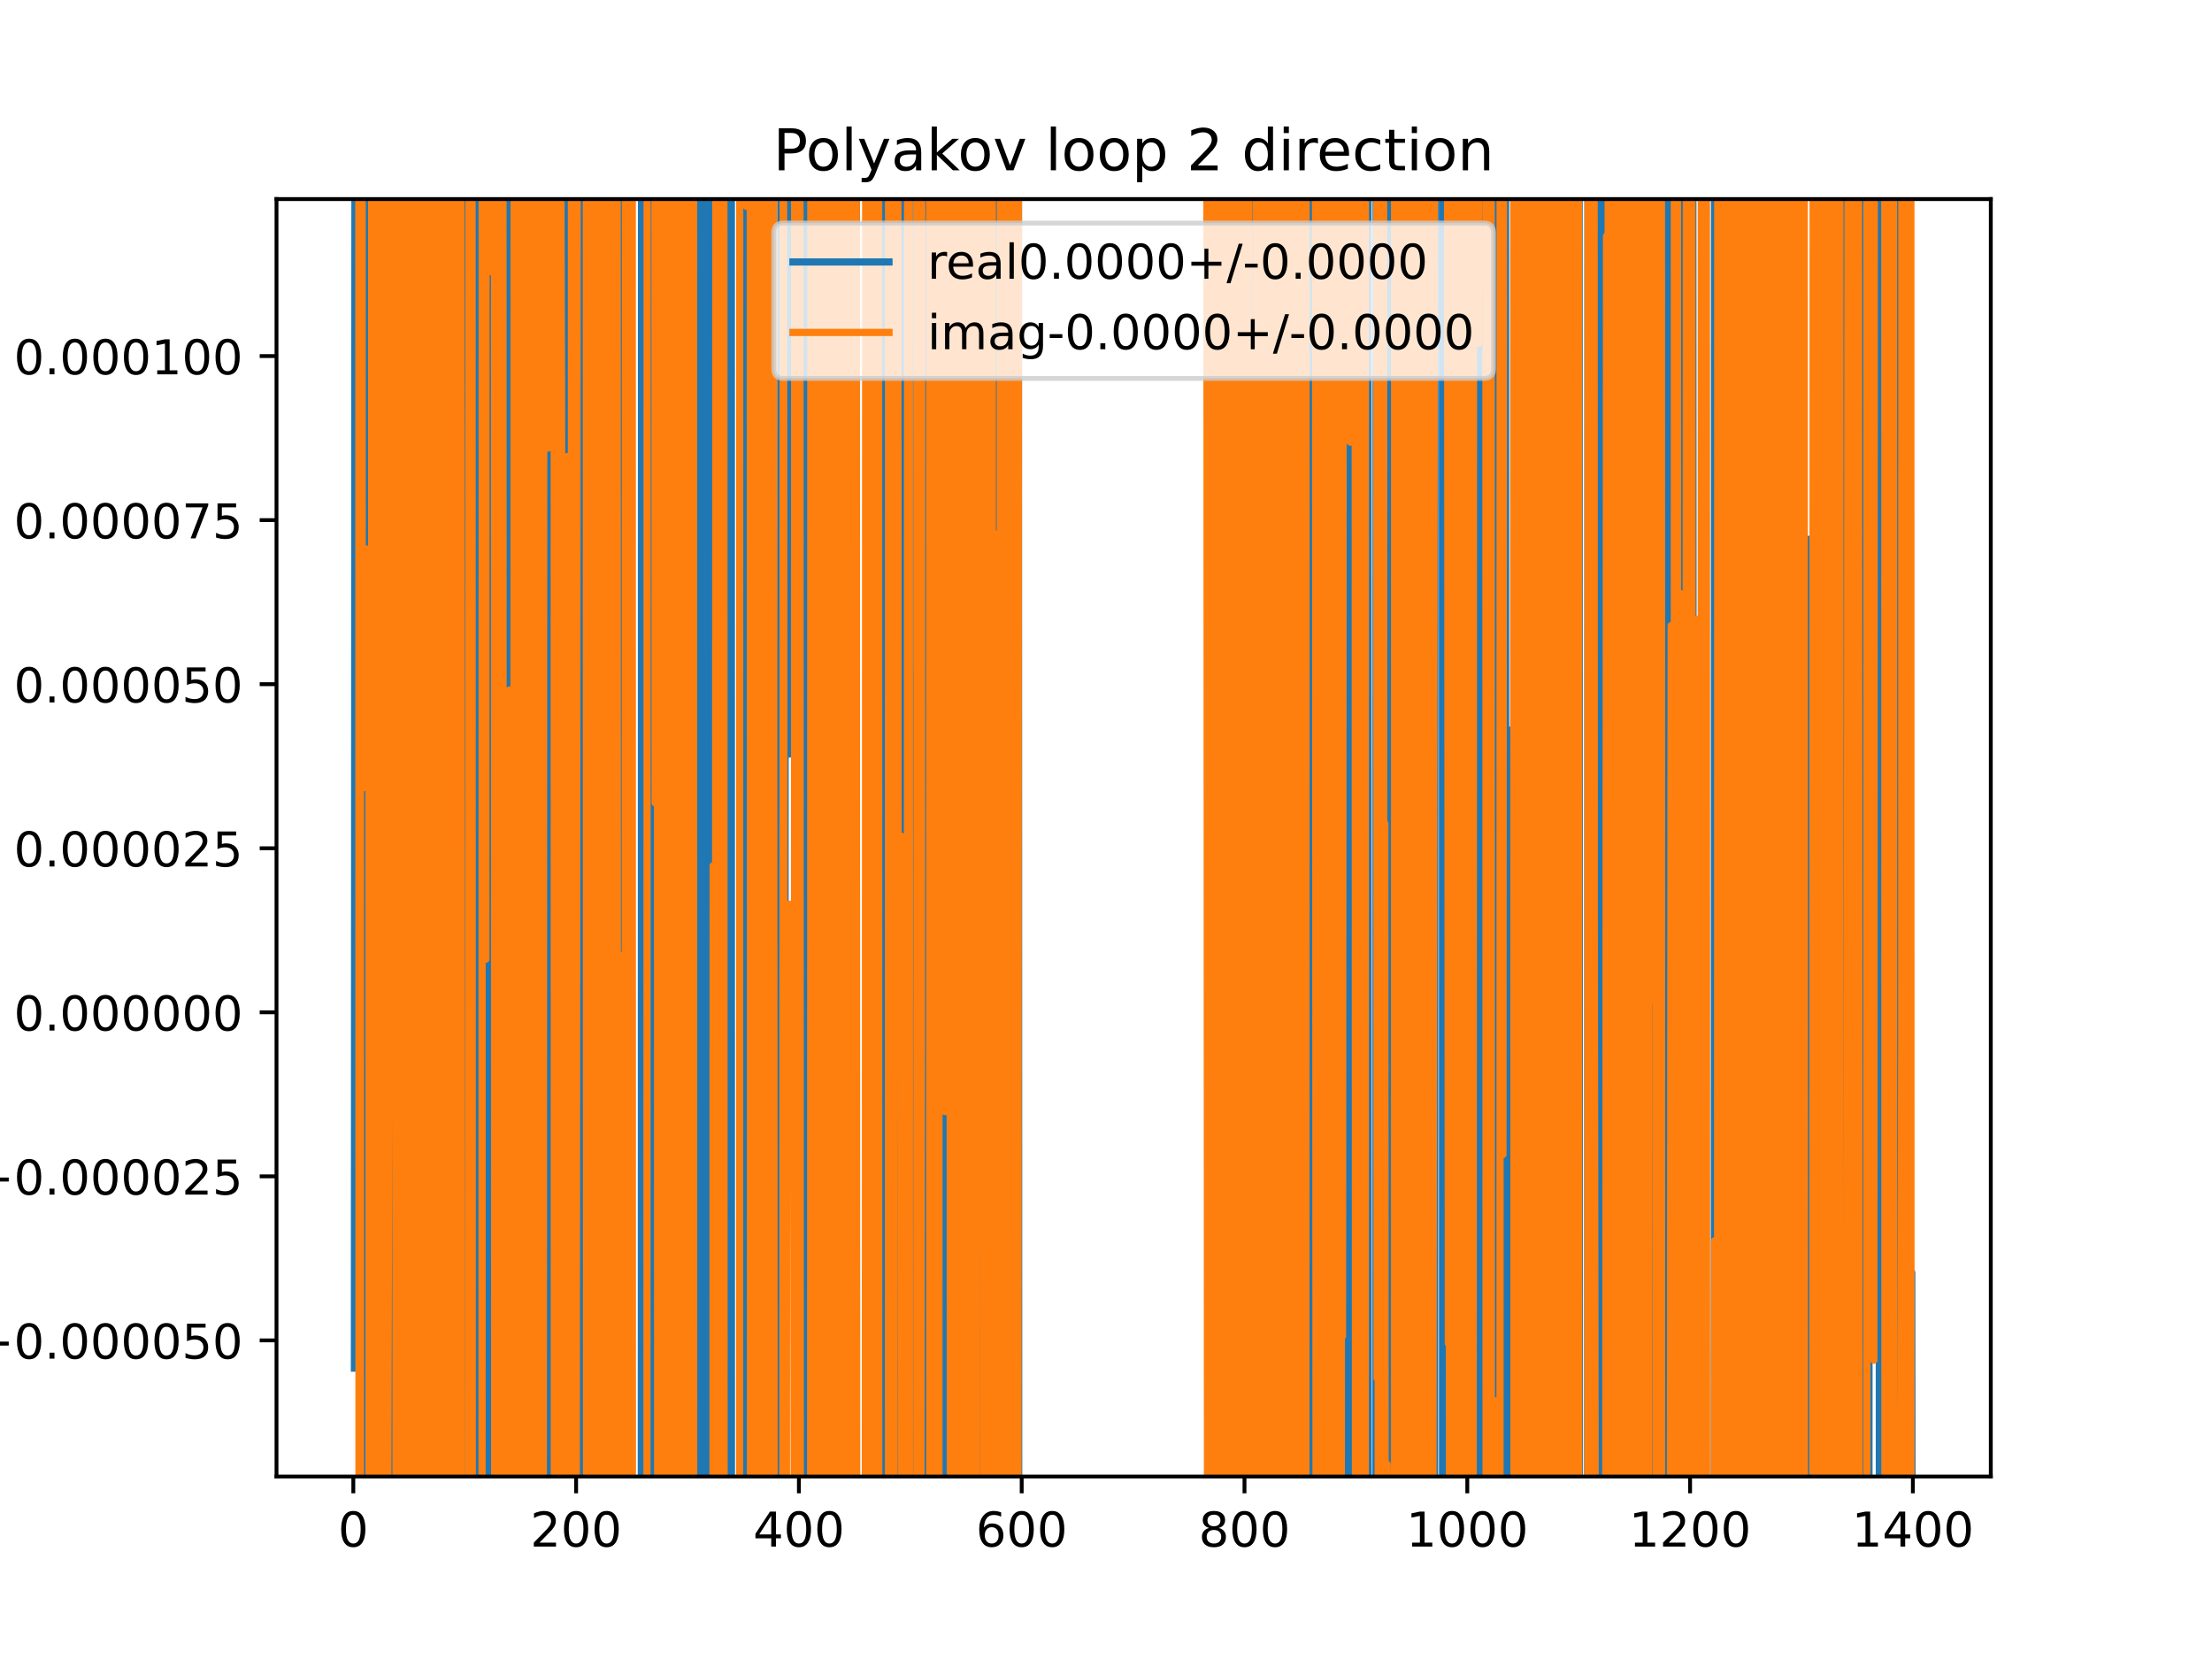 <?xml version="1.0" encoding="utf-8" standalone="no"?>
<!DOCTYPE svg PUBLIC "-//W3C//DTD SVG 1.1//EN"
  "http://www.w3.org/Graphics/SVG/1.1/DTD/svg11.dtd">
<!-- Created with matplotlib (https://matplotlib.org/) -->
<svg height="345.6pt" version="1.1" viewBox="0 0 460.8 345.6" width="460.8pt" xmlns="http://www.w3.org/2000/svg" xmlns:xlink="http://www.w3.org/1999/xlink">
 <defs>
  <style type="text/css">
*{stroke-linecap:butt;stroke-linejoin:round;}
  </style>
 </defs>
 <g id="figure_1">
  <g id="patch_1">
   <path d="M 0 345.6 
L 460.8 345.6 
L 460.8 0 
L 0 0 
z
" style="fill:#ffffff;"/>
  </g>
  <g id="axes_1">
   <g id="patch_2">
    <path d="M 57.6 307.584 
L 414.72 307.584 
L 414.72 41.472 
L 57.6 41.472 
z
" style="fill:#ffffff;"/>
   </g>
   <g id="matplotlib.axis_1">
    <g id="xtick_1">
     <g id="line2d_1">
      <defs>
       <path d="M 0 0 
L 0 3.5 
" id="m7173678170" style="stroke:#000000;stroke-width:0.8;"/>
      </defs>
      <g>
       <use style="stroke:#000000;stroke-width:0.8;" x="73.601" xlink:href="#m7173678170" y="307.584"/>
      </g>
     </g>
     <g id="text_1">
      <!-- 0 -->
      <defs>
       <path d="M 31.781 66.406 
Q 24.172 66.406 20.328 58.906 
Q 16.5 51.422 16.5 36.375 
Q 16.5 21.391 20.328 13.891 
Q 24.172 6.391 31.781 6.391 
Q 39.453 6.391 43.281 13.891 
Q 47.125 21.391 47.125 36.375 
Q 47.125 51.422 43.281 58.906 
Q 39.453 66.406 31.781 66.406 
z
M 31.781 74.219 
Q 44.047 74.219 50.516 64.516 
Q 56.984 54.828 56.984 36.375 
Q 56.984 17.969 50.516 8.266 
Q 44.047 -1.422 31.781 -1.422 
Q 19.531 -1.422 13.062 8.266 
Q 6.594 17.969 6.594 36.375 
Q 6.594 54.828 13.062 64.516 
Q 19.531 74.219 31.781 74.219 
z
" id="DejaVuSans-48"/>
      </defs>
      <g transform="translate(70.419 322.182)scale(0.1 -0.1)">
       <use xlink:href="#DejaVuSans-48"/>
      </g>
     </g>
    </g>
    <g id="xtick_2">
     <g id="line2d_2">
      <g>
       <use style="stroke:#000000;stroke-width:0.8;" x="120.013" xlink:href="#m7173678170" y="307.584"/>
      </g>
     </g>
     <g id="text_2">
      <!-- 200 -->
      <defs>
       <path d="M 19.188 8.297 
L 53.609 8.297 
L 53.609 0 
L 7.328 0 
L 7.328 8.297 
Q 12.938 14.109 22.625 23.891 
Q 32.328 33.688 34.812 36.531 
Q 39.547 41.844 41.422 45.531 
Q 43.312 49.219 43.312 52.781 
Q 43.312 58.594 39.234 62.25 
Q 35.156 65.922 28.609 65.922 
Q 23.969 65.922 18.812 64.312 
Q 13.672 62.703 7.812 59.422 
L 7.812 69.391 
Q 13.766 71.781 18.938 73 
Q 24.125 74.219 28.422 74.219 
Q 39.75 74.219 46.484 68.547 
Q 53.219 62.891 53.219 53.422 
Q 53.219 48.922 51.531 44.891 
Q 49.859 40.875 45.406 35.406 
Q 44.188 33.984 37.641 27.219 
Q 31.109 20.453 19.188 8.297 
z
" id="DejaVuSans-50"/>
      </defs>
      <g transform="translate(110.469 322.182)scale(0.1 -0.1)">
       <use xlink:href="#DejaVuSans-50"/>
       <use x="63.623" xlink:href="#DejaVuSans-48"/>
       <use x="127.246" xlink:href="#DejaVuSans-48"/>
      </g>
     </g>
    </g>
    <g id="xtick_3">
     <g id="line2d_3">
      <g>
       <use style="stroke:#000000;stroke-width:0.8;" x="166.425" xlink:href="#m7173678170" y="307.584"/>
      </g>
     </g>
     <g id="text_3">
      <!-- 400 -->
      <defs>
       <path d="M 37.797 64.312 
L 12.891 25.391 
L 37.797 25.391 
z
M 35.203 72.906 
L 47.609 72.906 
L 47.609 25.391 
L 58.016 25.391 
L 58.016 17.188 
L 47.609 17.188 
L 47.609 0 
L 37.797 0 
L 37.797 17.188 
L 4.891 17.188 
L 4.891 26.703 
z
" id="DejaVuSans-52"/>
      </defs>
      <g transform="translate(156.882 322.182)scale(0.1 -0.1)">
       <use xlink:href="#DejaVuSans-52"/>
       <use x="63.623" xlink:href="#DejaVuSans-48"/>
       <use x="127.246" xlink:href="#DejaVuSans-48"/>
      </g>
     </g>
    </g>
    <g id="xtick_4">
     <g id="line2d_4">
      <g>
       <use style="stroke:#000000;stroke-width:0.8;" x="212.838" xlink:href="#m7173678170" y="307.584"/>
      </g>
     </g>
     <g id="text_4">
      <!-- 600 -->
      <defs>
       <path d="M 33.016 40.375 
Q 26.375 40.375 22.484 35.828 
Q 18.609 31.297 18.609 23.391 
Q 18.609 15.531 22.484 10.953 
Q 26.375 6.391 33.016 6.391 
Q 39.656 6.391 43.531 10.953 
Q 47.406 15.531 47.406 23.391 
Q 47.406 31.297 43.531 35.828 
Q 39.656 40.375 33.016 40.375 
z
M 52.594 71.297 
L 52.594 62.312 
Q 48.875 64.062 45.094 64.984 
Q 41.312 65.922 37.594 65.922 
Q 27.828 65.922 22.672 59.328 
Q 17.531 52.734 16.797 39.406 
Q 19.672 43.656 24.016 45.922 
Q 28.375 48.188 33.594 48.188 
Q 44.578 48.188 50.953 41.516 
Q 57.328 34.859 57.328 23.391 
Q 57.328 12.156 50.688 5.359 
Q 44.047 -1.422 33.016 -1.422 
Q 20.359 -1.422 13.672 8.266 
Q 6.984 17.969 6.984 36.375 
Q 6.984 53.656 15.188 63.938 
Q 23.391 74.219 37.203 74.219 
Q 40.922 74.219 44.703 73.484 
Q 48.484 72.75 52.594 71.297 
z
" id="DejaVuSans-54"/>
      </defs>
      <g transform="translate(203.294 322.182)scale(0.1 -0.1)">
       <use xlink:href="#DejaVuSans-54"/>
       <use x="63.623" xlink:href="#DejaVuSans-48"/>
       <use x="127.246" xlink:href="#DejaVuSans-48"/>
      </g>
     </g>
    </g>
    <g id="xtick_5">
     <g id="line2d_5">
      <g>
       <use style="stroke:#000000;stroke-width:0.8;" x="259.25" xlink:href="#m7173678170" y="307.584"/>
      </g>
     </g>
     <g id="text_5">
      <!-- 800 -->
      <defs>
       <path d="M 31.781 34.625 
Q 24.75 34.625 20.719 30.859 
Q 16.703 27.094 16.703 20.516 
Q 16.703 13.922 20.719 10.156 
Q 24.75 6.391 31.781 6.391 
Q 38.812 6.391 42.859 10.172 
Q 46.922 13.969 46.922 20.516 
Q 46.922 27.094 42.891 30.859 
Q 38.875 34.625 31.781 34.625 
z
M 21.922 38.812 
Q 15.578 40.375 12.031 44.719 
Q 8.5 49.078 8.5 55.328 
Q 8.5 64.062 14.719 69.141 
Q 20.953 74.219 31.781 74.219 
Q 42.672 74.219 48.875 69.141 
Q 55.078 64.062 55.078 55.328 
Q 55.078 49.078 51.531 44.719 
Q 48 40.375 41.703 38.812 
Q 48.828 37.156 52.797 32.312 
Q 56.781 27.484 56.781 20.516 
Q 56.781 9.906 50.312 4.234 
Q 43.844 -1.422 31.781 -1.422 
Q 19.734 -1.422 13.25 4.234 
Q 6.781 9.906 6.781 20.516 
Q 6.781 27.484 10.781 32.312 
Q 14.797 37.156 21.922 38.812 
z
M 18.312 54.391 
Q 18.312 48.734 21.844 45.562 
Q 25.391 42.391 31.781 42.391 
Q 38.141 42.391 41.719 45.562 
Q 45.312 48.734 45.312 54.391 
Q 45.312 60.062 41.719 63.234 
Q 38.141 66.406 31.781 66.406 
Q 25.391 66.406 21.844 63.234 
Q 18.312 60.062 18.312 54.391 
z
" id="DejaVuSans-56"/>
      </defs>
      <g transform="translate(249.706 322.182)scale(0.1 -0.1)">
       <use xlink:href="#DejaVuSans-56"/>
       <use x="63.623" xlink:href="#DejaVuSans-48"/>
       <use x="127.246" xlink:href="#DejaVuSans-48"/>
      </g>
     </g>
    </g>
    <g id="xtick_6">
     <g id="line2d_6">
      <g>
       <use style="stroke:#000000;stroke-width:0.8;" x="305.663" xlink:href="#m7173678170" y="307.584"/>
      </g>
     </g>
     <g id="text_6">
      <!-- 1000 -->
      <defs>
       <path d="M 12.406 8.297 
L 28.516 8.297 
L 28.516 63.922 
L 10.984 60.406 
L 10.984 69.391 
L 28.422 72.906 
L 38.281 72.906 
L 38.281 8.297 
L 54.391 8.297 
L 54.391 0 
L 12.406 0 
z
" id="DejaVuSans-49"/>
      </defs>
      <g transform="translate(292.938 322.182)scale(0.1 -0.1)">
       <use xlink:href="#DejaVuSans-49"/>
       <use x="63.623" xlink:href="#DejaVuSans-48"/>
       <use x="127.246" xlink:href="#DejaVuSans-48"/>
       <use x="190.869" xlink:href="#DejaVuSans-48"/>
      </g>
     </g>
    </g>
    <g id="xtick_7">
     <g id="line2d_7">
      <g>
       <use style="stroke:#000000;stroke-width:0.8;" x="352.075" xlink:href="#m7173678170" y="307.584"/>
      </g>
     </g>
     <g id="text_7">
      <!-- 1200 -->
      <g transform="translate(339.35 322.182)scale(0.1 -0.1)">
       <use xlink:href="#DejaVuSans-49"/>
       <use x="63.623" xlink:href="#DejaVuSans-50"/>
       <use x="127.246" xlink:href="#DejaVuSans-48"/>
       <use x="190.869" xlink:href="#DejaVuSans-48"/>
      </g>
     </g>
    </g>
    <g id="xtick_8">
     <g id="line2d_8">
      <g>
       <use style="stroke:#000000;stroke-width:0.8;" x="398.487" xlink:href="#m7173678170" y="307.584"/>
      </g>
     </g>
     <g id="text_8">
      <!-- 1400 -->
      <g transform="translate(385.762 322.182)scale(0.1 -0.1)">
       <use xlink:href="#DejaVuSans-49"/>
       <use x="63.623" xlink:href="#DejaVuSans-52"/>
       <use x="127.246" xlink:href="#DejaVuSans-48"/>
       <use x="190.869" xlink:href="#DejaVuSans-48"/>
      </g>
     </g>
    </g>
   </g>
   <g id="matplotlib.axis_2">
    <g id="ytick_1">
     <g id="line2d_9">
      <defs>
       <path d="M 0 0 
L -3.5 0 
" id="mf60565b827" style="stroke:#000000;stroke-width:0.8;"/>
      </defs>
      <g>
       <use style="stroke:#000000;stroke-width:0.8;" x="57.6" xlink:href="#mf60565b827" y="279.23"/>
      </g>
     </g>
     <g id="text_9">
      <!-- −0.000050 -->
      <defs>
       <path d="M 10.594 35.5 
L 73.188 35.5 
L 73.188 27.203 
L 10.594 27.203 
z
" id="DejaVuSans-8722"/>
       <path d="M 10.688 12.406 
L 21 12.406 
L 21 0 
L 10.688 0 
z
" id="DejaVuSans-46"/>
       <path d="M 10.797 72.906 
L 49.516 72.906 
L 49.516 64.594 
L 19.828 64.594 
L 19.828 46.734 
Q 21.969 47.469 24.109 47.828 
Q 26.266 48.188 28.422 48.188 
Q 40.625 48.188 47.75 41.5 
Q 54.891 34.812 54.891 23.391 
Q 54.891 11.625 47.562 5.094 
Q 40.234 -1.422 26.906 -1.422 
Q 22.312 -1.422 17.547 -0.641 
Q 12.797 0.141 7.719 1.703 
L 7.719 11.625 
Q 12.109 9.234 16.797 8.062 
Q 21.484 6.891 26.703 6.891 
Q 35.156 6.891 40.078 11.328 
Q 45.016 15.766 45.016 23.391 
Q 45.016 31 40.078 35.438 
Q 35.156 39.891 26.703 39.891 
Q 22.75 39.891 18.812 39.016 
Q 14.891 38.141 10.797 36.281 
z
" id="DejaVuSans-53"/>
      </defs>
      <g transform="translate(-5.495 283.029)scale(0.1 -0.1)">
       <use xlink:href="#DejaVuSans-8722"/>
       <use x="83.789" xlink:href="#DejaVuSans-48"/>
       <use x="147.412" xlink:href="#DejaVuSans-46"/>
       <use x="179.199" xlink:href="#DejaVuSans-48"/>
       <use x="242.822" xlink:href="#DejaVuSans-48"/>
       <use x="306.445" xlink:href="#DejaVuSans-48"/>
       <use x="370.068" xlink:href="#DejaVuSans-48"/>
       <use x="433.691" xlink:href="#DejaVuSans-53"/>
       <use x="497.314" xlink:href="#DejaVuSans-48"/>
      </g>
     </g>
    </g>
    <g id="ytick_2">
     <g id="line2d_10">
      <g>
       <use style="stroke:#000000;stroke-width:0.8;" x="57.6" xlink:href="#mf60565b827" y="245.055"/>
      </g>
     </g>
     <g id="text_10">
      <!-- −0.000025 -->
      <g transform="translate(-5.495 248.854)scale(0.1 -0.1)">
       <use xlink:href="#DejaVuSans-8722"/>
       <use x="83.789" xlink:href="#DejaVuSans-48"/>
       <use x="147.412" xlink:href="#DejaVuSans-46"/>
       <use x="179.199" xlink:href="#DejaVuSans-48"/>
       <use x="242.822" xlink:href="#DejaVuSans-48"/>
       <use x="306.445" xlink:href="#DejaVuSans-48"/>
       <use x="370.068" xlink:href="#DejaVuSans-48"/>
       <use x="433.691" xlink:href="#DejaVuSans-50"/>
       <use x="497.314" xlink:href="#DejaVuSans-53"/>
      </g>
     </g>
    </g>
    <g id="ytick_3">
     <g id="line2d_11">
      <g>
       <use style="stroke:#000000;stroke-width:0.8;" x="57.6" xlink:href="#mf60565b827" y="210.879"/>
      </g>
     </g>
     <g id="text_11">
      <!-- 0.000000 -->
      <g transform="translate(2.884 214.678)scale(0.1 -0.1)">
       <use xlink:href="#DejaVuSans-48"/>
       <use x="63.623" xlink:href="#DejaVuSans-46"/>
       <use x="95.41" xlink:href="#DejaVuSans-48"/>
       <use x="159.033" xlink:href="#DejaVuSans-48"/>
       <use x="222.656" xlink:href="#DejaVuSans-48"/>
       <use x="286.279" xlink:href="#DejaVuSans-48"/>
       <use x="349.902" xlink:href="#DejaVuSans-48"/>
       <use x="413.525" xlink:href="#DejaVuSans-48"/>
      </g>
     </g>
    </g>
    <g id="ytick_4">
     <g id="line2d_12">
      <g>
       <use style="stroke:#000000;stroke-width:0.8;" x="57.6" xlink:href="#mf60565b827" y="176.704"/>
      </g>
     </g>
     <g id="text_12">
      <!-- 0.000025 -->
      <g transform="translate(2.884 180.503)scale(0.1 -0.1)">
       <use xlink:href="#DejaVuSans-48"/>
       <use x="63.623" xlink:href="#DejaVuSans-46"/>
       <use x="95.41" xlink:href="#DejaVuSans-48"/>
       <use x="159.033" xlink:href="#DejaVuSans-48"/>
       <use x="222.656" xlink:href="#DejaVuSans-48"/>
       <use x="286.279" xlink:href="#DejaVuSans-48"/>
       <use x="349.902" xlink:href="#DejaVuSans-50"/>
       <use x="413.525" xlink:href="#DejaVuSans-53"/>
      </g>
     </g>
    </g>
    <g id="ytick_5">
     <g id="line2d_13">
      <g>
       <use style="stroke:#000000;stroke-width:0.8;" x="57.6" xlink:href="#mf60565b827" y="142.528"/>
      </g>
     </g>
     <g id="text_13">
      <!-- 0.000050 -->
      <g transform="translate(2.884 146.327)scale(0.1 -0.1)">
       <use xlink:href="#DejaVuSans-48"/>
       <use x="63.623" xlink:href="#DejaVuSans-46"/>
       <use x="95.41" xlink:href="#DejaVuSans-48"/>
       <use x="159.033" xlink:href="#DejaVuSans-48"/>
       <use x="222.656" xlink:href="#DejaVuSans-48"/>
       <use x="286.279" xlink:href="#DejaVuSans-48"/>
       <use x="349.902" xlink:href="#DejaVuSans-53"/>
       <use x="413.525" xlink:href="#DejaVuSans-48"/>
      </g>
     </g>
    </g>
    <g id="ytick_6">
     <g id="line2d_14">
      <g>
       <use style="stroke:#000000;stroke-width:0.8;" x="57.6" xlink:href="#mf60565b827" y="108.352"/>
      </g>
     </g>
     <g id="text_14">
      <!-- 0.000075 -->
      <defs>
       <path d="M 8.203 72.906 
L 55.078 72.906 
L 55.078 68.703 
L 28.609 0 
L 18.312 0 
L 43.219 64.594 
L 8.203 64.594 
z
" id="DejaVuSans-55"/>
      </defs>
      <g transform="translate(2.884 112.152)scale(0.1 -0.1)">
       <use xlink:href="#DejaVuSans-48"/>
       <use x="63.623" xlink:href="#DejaVuSans-46"/>
       <use x="95.41" xlink:href="#DejaVuSans-48"/>
       <use x="159.033" xlink:href="#DejaVuSans-48"/>
       <use x="222.656" xlink:href="#DejaVuSans-48"/>
       <use x="286.279" xlink:href="#DejaVuSans-48"/>
       <use x="349.902" xlink:href="#DejaVuSans-55"/>
       <use x="413.525" xlink:href="#DejaVuSans-53"/>
      </g>
     </g>
    </g>
    <g id="ytick_7">
     <g id="line2d_15">
      <g>
       <use style="stroke:#000000;stroke-width:0.8;" x="57.6" xlink:href="#mf60565b827" y="74.177"/>
      </g>
     </g>
     <g id="text_15">
      <!-- 0.000100 -->
      <g transform="translate(2.884 77.976)scale(0.1 -0.1)">
       <use xlink:href="#DejaVuSans-48"/>
       <use x="63.623" xlink:href="#DejaVuSans-46"/>
       <use x="95.41" xlink:href="#DejaVuSans-48"/>
       <use x="159.033" xlink:href="#DejaVuSans-48"/>
       <use x="222.656" xlink:href="#DejaVuSans-48"/>
       <use x="286.279" xlink:href="#DejaVuSans-49"/>
       <use x="349.902" xlink:href="#DejaVuSans-48"/>
       <use x="413.525" xlink:href="#DejaVuSans-48"/>
      </g>
     </g>
    </g>
   </g>
   <g id="line2d_16">
    <path clip-path="url(#pc3e671e8bb)" d="M 73.833 285.003 
L 73.957 -1 
M 74.241 -1 
L 74.297 77.257 
L 74.328 -1 
M 74.839 -1 
L 74.878 346.6 
M 75.435 346.6 
L 75.457 284.396 
L 75.689 284.396 
L 75.755 -1 
M 76.969 -1 
L 77.026 346.6 
M 77.42 346.6 
L 77.531 -1 
M 77.789 -1 
L 77.87 346.6 
M 78.075 346.6 
L 78.113 -1 
M 79.582 -1 
L 79.628 346.6 
M 79.705 346.6 
L 80.172 -1 
M 80.818 -1 
L 80.891 346.6 
M 81.152 346.6 
L 81.219 -1 
M 82.14 -1 
L 82.361 346.6 
M 82.843 346.6 
L 82.883 31.778 
L 83.012 346.6 
M 83.448 346.6 
L 83.541 -1 
M 83.605 -1 
L 83.67 346.6 
M 83.963 346.6 
L 84.032 -1 
M 84.049 -1 
L 84.083 346.6 
M 84.454 346.6 
L 84.486 -1 
M 84.76 -1 
L 84.835 346.6 
M 85.225 346.6 
L 85.28 -1 
M 85.85 -1 
L 85.896 346.6 
M 86.593 346.6 
L 86.692 -1 
M 87.012 -1 
L 87.06 121.556 
L 87.082 -1 
M 87.391 -1 
L 87.42 346.6 
M 87.828 346.6 
L 87.893 -1 
M 88.09 -1 
L 88.159 346.6 
M 88.275 346.6 
L 88.335 -1 
M 88.559 -1 
L 88.614 346.6 
M 89.037 346.6 
L 89.212 -1 
M 89.475 -1 
L 89.574 346.6 
M 89.871 346.6 
L 89.936 -1 
M 90.265 -1 
L 90.309 173.289 
L 90.355 -1 
M 90.71 -1 
L 90.806 346.6 
M 91.269 346.6 
L 91.377 -1 
M 92.029 -1 
L 92.052 346.6 
M 92.818 346.6 
L 92.857 -1 
M 93.142 -1 
L 93.173 346.6 
M 93.522 346.6 
L 93.565 -1 
M 95.043 -1 
L 95.092 346.6 
M 95.329 346.6 
L 95.408 -1 
M 95.421 -1 
L 95.491 346.6 
M 95.762 346.6 
L 95.814 -1 
M 95.962 -1 
L 96.03 346.6 
M 96.463 346.6 
L 96.566 -1 
M 96.984 -1 
L 97.082 346.6 
M 97.566 346.6 
L 97.69 -1 
M 98.232 -1 
L 98.3 346.6 
M 98.746 346.6 
L 98.834 -1 
M 99.223 -1 
L 99.287 346.6 
M 100.231 346.6 
L 100.259 -1 
M 100.448 -1 
L 100.624 346.6 
M 101.256 346.6 
L 101.317 -1 
M 101.779 -1 
L 101.839 346.6 
M 101.975 346.6 
L 102.027 -1 
M 103.957 -1 
L 104.001 225.685 
L 104.041 -1 
M 104.539 -1 
L 104.572 346.6 
M 105.046 346.6 
L 105.151 -1 
M 105.419 -1 
L 105.454 346.6 
M 106.789 346.6 
L 106.863 -1 
M 107.094 -1 
L 107.13 346.6 
M 107.339 346.6 
L 107.366 -1 
M 107.93 -1 
L 107.946 150.591 
L 107.982 -1 
M 108.536 -1 
L 108.584 346.6 
M 108.822 346.6 
L 108.874 225.634 
L 108.917 346.6 
M 110.26 346.6 
L 110.266 291.821 
L 110.499 291.821 
L 110.555 -1 
M 110.94 -1 
L 110.963 95.126 
L 110.983 -1 
M 111.449 -1 
L 111.485 346.6 
M 112.134 346.6 
L 112.193 -1 
M 112.607 -1 
L 112.64 346.6 
M 112.943 346.6 
L 112.966 -1 
M 113.175 -1 
L 113.208 346.6 
M 114.113 346.6 
L 114.151 -1 
M 114.268 -1 
L 114.304 346.6 
M 114.521 346.6 
L 114.541 -1 
M 115.866 -1 
L 115.896 346.6 
M 116.726 346.6 
L 116.776 -1 
M 117.399 -1 
L 117.46 44.81 
L 117.525 -1 
M 118.245 -1 
L 118.302 346.6 
M 118.479 346.6 
L 118.538 -1 
M 119.092 -1 
L 119.135 346.6 
M 120.823 346.6 
L 120.848 -1 
M 121.113 -1 
L 121.158 346.6 
M 122.733 346.6 
L 122.783 -1 
M 123.149 -1 
L 123.214 346.6 
M 123.974 346.6 
L 124.007 -1 
M 125.107 -1 
L 125.118 98.514 
L 125.35 98.514 
L 125.393 346.6 
M 125.735 346.6 
L 125.783 -1 
M 127.149 -1 
L 127.174 346.6 
M 127.285 346.6 
L 127.342 -1 
M 127.49 -1 
L 127.519 346.6 
M 127.943 346.6 
L 128.02 -1 
M 128.523 -1 
L 128.565 346.6 
M 128.874 346.6 
L 128.926 -1 
M 129.15 -1 
L 129.183 346.6 
M 130.18 346.6 
L 130.296 -1 
M 130.849 -1 
L 130.92 107.532 
L 131.006 -1 
M 131.193 -1 
L 131.271 346.6 
M 133.593 346.6 
L 133.643 -1 
M 134.067 -1 
L 134.169 337.25 
L 134.401 337.25 
L 134.407 346.6 
M 135.024 346.6 
L 135.097 240.912 
L 135.329 240.912 
L 135.561 316.161 
L 135.614 -1 
M 136.169 -1 
L 136.198 346.6 
M 136.474 346.6 
L 136.489 294.881 
L 136.721 294.881 
L 136.733 346.6 
M 137.617 346.6 
L 137.65 77.298 
L 137.834 346.6 
M 138.123 346.6 
L 138.167 -1 
M 138.642 -1 
L 138.707 346.6 
M 139.942 346.6 
L 139.97 248.295 
L 140.051 346.6 
M 141.487 346.6 
L 141.534 -1 
M 141.636 -1 
L 141.668 346.6 
M 142.18 346.6 
L 142.204 -1 
M 143.802 -1 
L 143.845 346.6 
M 143.978 346.6 
L 144.017 -1 
M 144.428 -1 
L 144.578 346.6 
M 144.92 346.6 
L 145.004 -1 
M 145.582 -1 
L 145.63 346.6 
M 146.783 346.6 
L 146.829 -1 
M 147.757 -1 
L 147.814 346.6 
M 147.911 346.6 
L 147.973 -1 
M 149.078 -1 
L 149.117 346.6 
M 149.345 346.6 
L 149.372 -1 
M 149.619 -1 
L 149.65 346.6 
M 149.81 346.6 
L 149.853 -1 
M 150.021 -1 
L 150.053 346.6 
M 150.29 346.6 
L 150.317 -1 
M 150.763 -1 
L 150.796 346.6 
M 151.742 346.6 
L 151.811 -1 
M 152.352 -1 
L 152.373 346.6 
M 154.439 346.6 
L 154.492 -1 
M 154.903 -1 
L 154.946 346.6 
M 155.195 346.6 
L 155.251 -1 
M 155.418 -1 
L 155.519 166.2 
L 155.592 -1 
M 156.12 -1 
L 156.215 250.118 
L 156.447 335.6 
L 157.375 335.6 
L 157.376 346.6 
M 157.776 346.6 
L 157.8 -1 
M 159.11 -1 
L 159.141 346.6 
M 159.32 346.6 
L 159.35 -1 
M 160.159 -1 
L 160.16 -0.664 
L 160.856 -0.664 
L 160.856 -1 
M 161.177 -1 
L 161.354 346.6 
M 162.738 346.6 
L 162.773 -1 
M 163.229 -1 
L 163.294 346.6 
M 163.518 346.6 
L 163.58 -1 
M 163.799 -1 
L 163.873 157.048 
L 165.265 157.048 
L 165.297 -1 
M 165.569 -1 
L 165.595 346.6 
M 166.056 346.6 
L 166.085 -1 
M 167.165 -1 
L 167.199 346.6 
M 167.747 346.6 
L 167.781 -1 
M 169.287 -1 
L 169.396 346.6 
M 169.466 346.6 
L 169.522 -1 
M 169.786 -1 
L 169.828 346.6 
M 170.117 346.6 
L 170.138 281.223 
L 170.37 281.223 
L 170.406 346.6 
M 171.024 346.6 
L 171.075 -1 
M 171.352 -1 
L 171.432 346.6 
M 171.889 346.6 
L 171.964 -1 
M 172.284 -1 
L 172.387 346.6 
M 172.717 346.6 
L 172.754 -1 
M 174.266 -1 
L 174.303 346.6 
M 174.692 346.6 
L 174.78 276.479 
L 174.857 -1 
M 175.074 -1 
L 175.112 346.6 
M 176.437 346.6 
L 176.512 -1 
M 176.691 -1 
L 176.725 346.6 
M 177.186 346.6 
L 177.23 -1 
M 177.684 -1 
L 177.736 346.6 
M 178.325 346.6 
L 178.384 -1 
M 182.141 -1 
L 182.276 346.6 
M 182.956 346.6 
L 183.027 -1 
M 183.503 -1 
L 183.529 346.6 
M 184.888 346.6 
L 184.923 -1 
M 185.381 -1 
L 185.428 346.6 
M 186.472 346.6 
L 186.53 -1 
M 186.903 -1 
L 186.941 346.6 
M 187.884 346.6 
L 187.914 -1 
M 189.592 -1 
L 189.632 140.304 
L 189.864 140.304 
L 189.948 346.6 
M 190.263 346.6 
L 190.328 206.518 
L 190.792 206.518 
L 190.845 346.6 
M 191.807 346.6 
L 191.915 -1 
M 192.036 -1 
L 192.184 206.516 
L 192.416 105.931 
L 192.48 346.6 
M 192.714 346.6 
L 192.749 -1 
M 194.374 -1 
L 194.419 346.6 
M 194.597 346.6 
L 194.644 -1 
M 195.251 -1 
L 195.298 346.6 
M 195.644 346.6 
L 195.665 242.429 
L 195.897 242.429 
L 195.994 -1 
M 196.771 -1 
L 196.826 243.704 
L 197.058 243.704 
L 197.089 346.6 
M 197.953 346.6 
L 197.986 65.254 
L 198.055 346.6 
M 198.29 346.6 
L 198.328 -1 
M 198.569 -1 
L 198.606 346.6 
M 200.554 346.6 
L 200.588 -1 
M 200.931 -1 
L 200.961 346.6 
M 203.078 346.6 
L 203.091 293.977 
L 203.323 293.977 
L 203.44 -1 
M 203.599 -1 
L 203.651 346.6 
M 204.605 346.6 
L 204.636 -1 
M 205.208 -1 
L 205.263 346.6 
M 206.126 346.6 
L 206.188 -1 
M 206.44 -1 
L 206.482 346.6 
M 206.662 346.6 
L 206.703 -1 
M 207.111 -1 
L 207.142 346.6 
M 208.242 346.6 
L 208.299 -1 
M 208.53 -1 
L 208.575 346.6 
M 208.807 346.6 
L 208.882 -1 
M 208.911 -1 
L 209.036 346.6 
M 211.132 346.6 
L 211.21 -1 
M 211.226 -1 
L 211.445 287.439 
L 211.91 287.439 
L 212.1 -1 
M 212.154 -1 
L 212.221 346.6 
M 251.987 346.6 
L 252.023 -1 
M 252.104 -1 
L 252.154 346.6 
M 252.422 346.6 
L 252.472 -1 
M 252.86 -1 
L 252.971 346.6 
M 253.024 346.6 
L 253.217 141.921 
L 253.681 141.921 
L 253.831 346.6 
M 253.933 346.6 
L 253.996 -1 
M 254.37 -1 
L 254.377 23.44 
L 254.609 134.765 
L 255.073 134.765 
L 255.089 -1 
M 255.455 -1 
L 255.484 346.6 
M 255.957 346.6 
L 256.002 -1 
M 256.355 -1 
L 256.393 346.6 
M 256.837 346.6 
L 256.914 -1 
M 256.955 -1 
L 257.077 346.6 
M 258.119 346.6 
L 258.233 -1 
M 258.394 -1 
L 258.486 346.6 
M 258.885 346.6 
L 259.018 1.075 
L 259.25 1.075 
L 259.284 346.6 
M 260.321 346.6 
L 260.356 -1 
M 260.623 -1 
L 260.643 48.152 
L 260.875 48.152 
L 260.923 -1 
M 261.137 -1 
L 261.193 346.6 
M 261.667 346.6 
L 261.698 -1 
M 262.014 -1 
L 262.035 114.93 
L 262.267 116.513 
L 262.284 -1 
M 262.67 -1 
L 262.71 346.6 
M 263.339 346.6 
L 263.411 -1 
M 264.455 -1 
L 264.517 346.6 
M 264.914 346.6 
L 264.997 -1 
M 266.693 -1 
L 266.729 346.6 
M 267.06 346.6 
L 267.09 -1 
M 268.179 -1 
L 268.211 346.6 
M 268.467 346.6 
L 268.526 -1 
M 269.251 -1 
L 269.289 346.6 
M 270.04 346.6 
L 270.065 -1 
M 270.515 -1 
L 270.549 346.6 
M 272.336 346.6 
L 272.375 -1 
M 272.648 -1 
L 272.71 339.079 
L 272.763 -1 
M 273.708 -1 
L 273.764 346.6 
M 273.975 346.6 
L 274.031 -1 
M 275.182 -1 
L 275.262 278.879 
L 275.959 278.879 
L 275.988 346.6 
M 276.577 346.6 
L 276.655 109.704 
L 276.701 346.6 
M 278.798 346.6 
L 278.975 185.093 
L 279.207 185.093 
L 279.282 -1 
M 279.857 -1 
L 279.904 96.228 
L 280.136 96.228 
L 280.368 43.35 
L 280.4 346.6 
M 280.892 346.6 
L 280.95 -1 
M 281.683 -1 
L 281.76 261.787 
L 281.992 205.827 
L 282.012 346.6 
M 282.437 346.6 
L 282.456 205.581 
L 282.484 346.6 
M 283.361 346.6 
L 283.385 195.13 
L 283.563 -1 
M 284.185 -1 
L 284.234 346.6 
M 284.557 346.6 
L 284.59 -1 
M 284.976 -1 
L 285.026 346.6 
M 286.639 346.6 
L 286.67 -1 
M 287.285 -1 
L 287.315 346.6 
M 287.732 346.6 
L 287.76 -1 
M 288.626 -1 
L 288.712 346.6 
M 289.458 346.6 
L 289.491 -1 
M 290.252 -1 
L 290.28 346.6 
M 290.45 346.6 
L 290.494 -1 
M 290.638 -1 
L 290.669 346.6 
M 291.146 346.6 
L 291.169 -1 
M 291.712 -1 
L 291.739 207.787 
L 291.815 -1 
M 292.048 -1 
L 292.111 346.6 
M 294.146 346.6 
L 294.291 1.731 
L 294.756 1.731 
L 294.988 40.399 
L 295.22 40.399 
L 295.238 -1 
M 295.536 -1 
L 295.595 346.6 
M 295.814 346.6 
L 295.901 -1 
M 297.145 -1 
L 297.191 346.6 
M 297.399 346.6 
L 297.434 -1 
M 297.685 -1 
L 297.734 346.6 
M 297.805 346.6 
L 297.847 -1 
M 298.321 -1 
L 298.45 346.6 
M 298.837 346.6 
L 298.945 -1 
M 300.464 -1 
L 300.509 346.6 
M 301.067 346.6 
L 301.11 -1 
M 301.346 -1 
L 301.373 346.6 
M 301.713 346.6 
L 301.717 320.723 
L 301.95 320.723 
L 301.957 346.6 
M 302.28 346.6 
L 302.323 -1 
M 303.189 -1 
L 303.235 346.6 
M 304.181 346.6 
L 304.229 -1 
M 304.642 -1 
L 304.675 346.6 
M 304.849 346.6 
L 304.912 -1 
M 305.003 -1 
L 305.046 346.6 
M 305.578 346.6 
L 305.62 -1 
M 305.712 -1 
L 305.76 346.6 
M 306.728 346.6 
L 306.77 -1 
M 306.869 -1 
L 306.906 346.6 
M 307.254 346.6 
L 307.287 110.718 
L 307.751 110.718 
L 307.767 -1 
M 308.095 -1 
L 308.121 346.6 
M 308.289 346.6 
L 308.309 -1 
M 309.065 -1 
L 309.088 346.6 
M 309.75 346.6 
L 309.824 -1 
M 310.419 -1 
L 310.536 334.672 
L 310.588 -1 
M 311.213 -1 
L 311.263 346.6 
M 311.872 346.6 
L 311.921 -1 
M 312.084 -1 
L 312.16 25.302 
L 312.392 25.302 
L 312.405 -1 
M 312.729 -1 
L 312.809 346.6 
M 313.132 346.6 
L 313.205 -1 
M 313.632 -1 
L 313.683 346.6 
M 314.43 346.6 
L 314.481 152.109 
L 314.523 346.6 
M 315.308 346.6 
L 315.376 -1 
M 315.519 -1 
L 315.675 346.6 
M 315.996 346.6 
L 316.043 -1 
M 316.933 -1 
L 316.983 346.6 
M 317.314 346.6 
L 317.361 -1 
M 317.574 -1 
L 317.601 346.6 
M 318.177 346.6 
L 318.194 208.856 
L 318.228 346.6 
M 319.446 346.6 
L 319.477 -1 
M 321.586 -1 
L 321.645 346.6 
M 321.948 346.6 
L 322.032 -1 
M 322.219 -1 
L 322.282 346.6 
M 323.161 346.6 
L 323.238 -1 
M 324.068 -1 
L 324.124 346.6 
M 324.345 346.6 
L 324.409 -1 
M 324.724 -1 
L 324.766 346.6 
M 325.218 346.6 
L 325.248 -1 
M 325.494 -1 
L 325.517 346.6 
M 326.217 346.6 
L 326.258 -1 
M 327.869 -1 
L 327.999 346.6 
M 328.212 346.6 
L 328.266 -1 
M 328.524 -1 
L 328.571 346.6 
M 328.729 346.6 
L 328.795 -1 
M 328.951 -1 
L 329.026 346.6 
M 330.729 346.6 
L 330.81 -1 
M 331.529 -1 
L 331.562 346.6 
M 331.985 346.6 
L 332.016 -1 
M 332.281 -1 
L 332.331 346.6 
M 332.887 346.6 
L 332.912 -1 
M 333.229 -1 
L 333.262 346.6 
M 334.051 346.6 
L 334.108 -1 
M 335.008 -1 
L 335.162 346.6 
M 336.168 346.6 
L 336.281 -1 
M 337.701 -1 
L 337.882 346.6 
M 338.207 346.6 
L 338.256 -1 
M 339.449 -1 
L 339.479 346.6 
M 340.328 346.6 
L 340.389 -1 
M 341.059 -1 
L 341.125 346.6 
M 341.687 346.6 
L 341.737 -1 
M 342.204 -1 
L 342.241 346.6 
M 342.518 346.6 
L 342.642 -1 
M 344.317 -1 
L 344.371 346.6 
M 344.523 346.6 
L 344.646 -1 
M 344.883 -1 
L 344.968 346.6 
M 345.867 346.6 
L 345.931 -1 
M 347.322 -1 
L 347.352 346.6 
M 348.016 346.6 
L 348.058 -1 
M 348.278 -1 
L 348.362 332.221 
L 348.594 332.221 
L 348.64 -1 
M 348.913 -1 
L 348.935 346.6 
M 349.407 346.6 
L 349.439 -1 
M 349.871 -1 
L 349.916 346.6 
M 350.123 346.6 
L 350.211 -1 
M 350.236 -1 
L 350.45 344.435 
L 350.683 344.435 
L 350.686 346.6 
M 351.209 346.6 
L 351.358 -1 
M 351.449 -1 
L 351.611 112.398 
L 351.645 346.6 
M 352.153 346.6 
L 352.212 -1 
M 352.643 -1 
L 352.759 346.6 
M 354.746 346.6 
L 354.79 -1 
M 355.284 -1 
L 355.366 346.6 
M 357.117 346.6 
L 357.172 -1 
M 357.205 -1 
L 357.38 346.6 
M 357.955 346.6 
L 357.985 -1 
M 358.465 -1 
L 358.495 346.6 
M 359.686 346.6 
L 359.733 116.264 
L 359.767 346.6 
M 360.565 346.6 
L 360.617 -1 
M 361.496 -1 
L 361.577 346.6 
M 361.881 346.6 
L 361.932 -1 
M 362.259 -1 
L 362.286 107.75 
L 362.75 107.75 
L 362.943 346.6 
M 363.291 346.6 
L 363.35 -1 
M 363.544 -1 
L 363.605 346.6 
M 363.822 346.6 
L 363.91 91.189 
L 363.999 346.6 
M 364.314 346.6 
L 364.374 202.062 
L 364.444 346.6 
M 365.407 346.6 
L 365.442 -1 
M 366.09 -1 
L 366.124 346.6 
M 366.615 346.6 
L 366.695 137.544 
L 366.725 346.6 
M 368.075 346.6 
L 368.142 -1 
M 368.492 -1 
L 368.551 307.921 
L 368.722 -1 
M 369.89 -1 
L 369.944 278.95 
L 369.99 -1 
M 370.905 -1 
L 370.958 346.6 
M 371.228 346.6 
L 371.273 -1 
M 372.137 -1 
L 372.173 346.6 
M 372.437 346.6 
L 372.496 49.434 
L 372.728 49.434 
L 372.737 -1 
M 373.115 -1 
L 373.157 346.6 
M 373.271 346.6 
L 373.363 -1 
M 374.246 -1 
L 374.27 346.6 
M 374.581 346.6 
L 374.585 325.968 
L 374.817 325.968 
L 374.821 346.6 
M 375.18 346.6 
L 375.223 -1 
M 375.79 -1 
L 375.849 346.6 
M 376.154 346.6 
L 376.209 112.338 
L 376.209 112.338 
L 376.673 112.338 
L 376.673 112.338 
L 376.721 346.6 
M 377.572 346.6 
L 377.602 209.951 
L 377.602 209.951 
L 377.776 346.6 
M 377.842 346.6 
L 377.906 -1 
M 379.35 -1 
L 379.462 346.6 
M 379.784 346.6 
L 379.81 -1 
M 380.496 -1 
L 380.605 346.6 
M 380.626 346.6 
L 380.687 -1 
M 383.04 -1 
L 383.13 346.6 
M 383.188 346.6 
L 383.225 -1 
M 383.816 -1 
L 383.854 346.6 
M 384.361 346.6 
L 384.387 -1 
M 384.77 -1 
L 384.796 289.944 
L 384.796 289.944 
L 384.894 -1 
M 385.548 -1 
L 385.597 346.6 
M 385.849 346.6 
L 385.898 -1 
M 387.44 -1 
L 387.464 346.6 
M 388.04 346.6 
L 388.044 313.574 
L 388.044 313.574 
L 388.741 313.574 
L 388.741 313.574 
L 388.75 346.6 
M 389.336 346.6 
L 389.394 -1 
M 390.819 -1 
L 390.829 25.394 
L 390.829 25.394 
L 391.061 25.394 
L 391.067 -1 
M 391.45 -1 
L 391.506 346.6 
M 391.542 346.6 
L 391.59 -1 
M 393.024 -1 
L 393.059 346.6 
M 393.537 346.6 
L 393.596 -1 
M 393.63 -1 
L 393.682 346.6 
M 394.054 346.6 
L 394.078 219.419 
L 394.078 219.419 
L 394.31 219.419 
L 394.31 219.419 
L 394.396 346.6 
M 395.406 346.6 
L 395.529 -1 
M 396.111 -1 
L 396.167 145.027 
L 396.167 145.027 
L 396.399 182.876 
L 396.399 182.876 
L 396.412 -1 
M 396.825 -1 
L 396.849 346.6 
M 396.916 346.6 
L 397.001 -1 
M 397.127 -1 
L 397.157 346.6 
M 398.246 346.6 
L 398.255 265.096 
L 398.344 346.6 
" style="fill:none;stroke:#1f77b4;stroke-linecap:square;stroke-width:1.5;"/>
   </g>
   <g id="line2d_17">
    <path clip-path="url(#pc3e671e8bb)" d="M 74.743 -1 
L 74.787 346.6 
M 75.08 346.6 
L 75.102 -1 
M 75.439 -1 
L 75.457 164.101 
L 75.689 164.101 
L 75.921 114.384 
L 76.85 114.384 
L 76.89 346.6 
M 77.399 346.6 
L 77.426 -1 
M 78.047 -1 
L 78.079 346.6 
M 79.349 346.6 
L 79.428 -1 
M 79.688 -1 
L 79.716 346.6 
M 80.554 346.6 
L 80.563 307.278 
L 80.795 307.278 
L 81.027 213.569 
L 81.061 -1 
M 82.45 -1 
L 82.501 346.6 
M 82.857 346.6 
L 82.883 218.267 
L 83.115 208.043 
L 83.245 -1 
M 83.365 -1 
L 83.404 346.6 
M 83.738 346.6 
L 83.773 -1 
M 84.484 -1 
L 84.543 346.6 
M 85.088 346.6 
L 85.13 -1 
M 85.268 -1 
L 85.304 346.6 
M 85.617 346.6 
L 85.667 -1 
M 85.989 -1 
L 86.077 346.6 
M 86.445 346.6 
L 86.509 -1 
M 86.643 -1 
L 86.677 346.6 
M 87.36 346.6 
L 87.488 -1 
M 88.079 -1 
L 88.106 346.6 
M 88.372 346.6 
L 88.408 -1 
M 88.831 -1 
L 88.885 346.6 
M 88.959 346.6 
L 89.033 -1 
M 90.248 -1 
L 90.307 346.6 
M 90.675 346.6 
L 90.706 -1 
M 91.051 -1 
L 91.17 346.6 
M 91.57 346.6 
L 91.743 -1 
M 91.972 -1 
L 92.031 346.6 
M 92.771 346.6 
L 92.832 -1 
M 92.895 -1 
L 92.962 346.6 
M 93.456 346.6 
L 93.497 -1 
M 93.658 -1 
L 93.724 346.6 
M 94.752 346.6 
L 94.778 -1 
M 95.304 -1 
L 95.359 346.6 
M 95.68 346.6 
L 95.757 -1 
M 95.995 -1 
L 96.07 346.6 
M 97.244 346.6 
L 97.271 319.886 
L 97.296 346.6 
M 97.576 346.6 
L 97.691 -1 
M 98.333 -1 
L 98.389 346.6 
M 100.416 346.6 
L 100.447 -1 
M 100.706 -1 
L 100.752 199.817 
L 101.216 199.817 
L 101.263 -1 
M 102.132 -1 
L 102.144 56.616 
L 102.376 56.616 
L 102.396 -1 
M 103.011 -1 
L 103.047 346.6 
M 103.124 346.6 
L 103.194 -1 
M 103.611 -1 
L 103.769 271.751 
L 103.937 -1 
M 104.042 -1 
L 104.181 346.6 
M 104.254 346.6 
L 104.31 -1 
M 104.775 -1 
L 104.823 346.6 
M 105.385 346.6 
L 105.393 334.328 
L 105.625 324.89 
L 105.857 324.89 
L 106.089 143.752 
L 106.161 346.6 
M 107.028 346.6 
L 107.097 -1 
M 107.348 -1 
L 107.391 346.6 
M 107.963 346.6 
L 108.029 -1 
M 108.453 -1 
L 108.544 346.6 
M 108.777 346.6 
L 108.874 81.267 
L 108.969 346.6 
M 109.184 346.6 
L 109.255 -1 
M 109.451 -1 
L 109.547 346.6 
M 110.013 346.6 
L 110.073 -1 
M 110.581 -1 
L 110.607 346.6 
M 111.593 346.6 
L 111.637 -1 
M 111.923 -1 
L 111.988 346.6 
M 112.313 346.6 
L 112.416 -1 
M 112.93 -1 
L 113.002 346.6 
M 113.172 346.6 
L 113.307 -1 
M 114.189 -1 
L 114.211 93.346 
L 114.277 -1 
M 115.442 -1 
L 115.475 346.6 
M 115.962 346.6 
L 116.068 2.692 
L 116.151 346.6 
M 116.691 346.6 
L 116.764 11.389 
L 116.996 84.734 
L 117.097 346.6 
M 117.652 346.6 
L 117.692 148.753 
L 117.851 346.6 
M 117.986 346.6 
L 118.157 95.103 
L 118.442 346.6 
M 119.013 346.6 
L 119.044 -1 
M 119.181 -1 
L 119.254 346.6 
M 119.67 346.6 
L 119.778 -1 
M 119.786 -1 
L 119.994 346.6 
M 120.034 346.6 
L 120.245 21.459 
L 120.709 21.459 
L 120.714 -1 
M 122.135 -1 
L 122.191 346.6 
M 122.566 346.6 
L 122.615 -1 
M 122.986 -1 
L 123.03 300.493 
L 123.118 -1 
M 123.692 -1 
L 123.726 84.364 
L 123.886 -1 
M 123.968 -1 
L 124.056 346.6 
M 124.989 346.6 
L 125.057 -1 
M 125.418 -1 
L 125.491 346.6 
M 126.06 346.6 
L 126.184 -1 
M 126.352 -1 
L 126.448 346.6 
M 126.987 346.6 
L 127.007 -1 
M 127.355 -1 
L 127.37 346.6 
M 127.776 346.6 
L 127.797 -1 
M 128.562 -1 
L 128.599 198.749 
L 128.831 198.749 
L 128.852 346.6 
M 130.223 346.6 
L 130.303 -1 
M 130.987 -1 
L 131.025 346.6 
M 131.331 346.6 
L 131.384 -1 
M 131.709 -1 
L 131.749 346.6 
M 134.777 346.6 
L 134.812 -1 
M 136.447 -1 
L 136.489 167.264 
L 136.721 167.264 
L 136.896 -1 
M 136.961 -1 
L 137.008 346.6 
M 137.572 346.6 
L 137.612 -1 
M 138.376 -1 
L 138.422 346.6 
M 138.701 346.6 
L 138.737 -1 
M 138.953 -1 
L 139.024 346.6 
M 139.131 346.6 
L 139.274 201.206 
L 139.506 201.206 
L 139.548 346.6 
M 139.848 346.6 
L 139.905 -1 
M 140.672 -1 
L 140.875 346.6 
M 141.721 346.6 
L 141.777 -1 
M 142.136 -1 
L 142.222 346.6 
M 143.256 346.6 
L 143.315 -1 
M 143.792 -1 
L 143.839 346.6 
M 144.222 346.6 
L 144.263 -1 
M 144.478 -1 
L 144.513 346.6 
M 148.525 346.6 
L 148.557 180.344 
L 148.789 180.344 
L 148.915 346.6 
M 149.05 346.6 
L 149.125 -1 
M 149.627 -1 
L 149.716 346.6 
M 150.275 346.6 
L 150.304 -1 
M 150.801 -1 
L 150.842 346.6 
M 154.079 346.6 
L 154.102 -1 
M 155.504 -1 
L 155.519 43.009 
L 155.653 -1 
M 156.285 -1 
L 156.343 346.6 
M 157.502 346.6 
L 157.572 -1 
M 157.77 -1 
L 157.839 72.03 
L 158.767 72.03 
L 158.827 346.6 
M 159.196 346.6 
L 159.28 -1 
M 159.554 -1 
L 159.595 346.6 
M 160.147 346.6 
L 160.16 295.191 
L 160.856 295.191 
L 161.034 -1 
M 161.125 -1 
L 161.269 346.6 
M 163.067 346.6 
L 163.154 -1 
M 163.218 -1 
L 163.378 346.6 
M 163.819 346.6 
L 163.873 188.404 
L 165.265 188.404 
L 165.497 340.782 
L 165.542 -1 
M 166.643 -1 
L 166.721 346.6 
M 168.867 346.6 
L 168.915 -1 
M 169.286 -1 
L 169.343 346.6 
M 169.692 346.6 
L 169.729 -1 
M 170.099 -1 
L 170.138 346.6 
M 171.191 346.6 
L 171.394 -1 
M 171.619 -1 
L 171.752 346.6 
M 171.77 346.6 
L 171.856 -1 
M 172.118 -1 
L 172.195 346.6 
M 172.806 346.6 
L 172.874 -1 
M 173.667 -1 
L 173.721 346.6 
M 174.017 346.6 
L 174.083 4.704 
L 174.26 346.6 
M 174.875 346.6 
L 174.943 -1 
M 175.043 -1 
L 175.074 346.6 
M 176.333 346.6 
L 176.404 252.896 
L 176.468 -1 
M 176.863 -1 
L 176.868 14.247 
L 176.87 -1 
M 177.275 -1 
L 177.314 346.6 
M 178.133 346.6 
L 178.189 -1 
M 178.376 -1 
L 178.466 346.6 
M 180.271 346.6 
L 180.346 -1 
M 180.351 -1 
L 180.4 346.6 
M 181.003 346.6 
L 181.03 -1 
M 182.112 -1 
L 182.177 346.6 
M 182.223 346.6 
L 182.263 -1 
M 183.037 -1 
L 183.067 346.6 
M 185.071 346.6 
L 185.107 -1 
M 185.319 -1 
L 185.349 346.6 
M 185.627 346.6 
L 185.676 -1 
M 185.707 -1 
L 185.805 346.6 
M 186.262 346.6 
L 186.358 -1 
M 187.048 -1 
L 187.079 174.204 
L 187.775 174.204 
L 187.87 346.6 
M 189.018 346.6 
L 189.069 -1 
M 189.441 -1 
L 189.462 346.6 
M 190.995 346.6 
L 191.077 -1 
M 191.377 -1 
L 191.437 346.6 
M 191.804 346.6 
L 191.952 214.558 
L 192.025 -1 
M 192.646 -1 
L 192.648 2.501 
L 192.649 -1 
M 193.659 -1 
L 193.684 346.6 
M 194.407 346.6 
L 194.433 -1 
M 195.12 -1 
L 195.155 346.6 
M 195.596 346.6 
L 195.621 -1 
M 196.768 -1 
L 196.826 231.541 
L 197.058 231.541 
L 197.284 -1 
M 197.871 -1 
L 197.974 346.6 
M 198.822 346.6 
L 198.856 -1 
M 199.031 -1 
L 199.1 346.6 
M 199.472 346.6 
L 199.61 1.568 
L 200.539 1.568 
L 200.75 346.6 
M 200.776 346.6 
L 200.829 -1 
M 202.031 -1 
L 202.096 346.6 
M 203.328 346.6 
L 203.494 -1 
M 204.851 -1 
L 204.889 346.6 
M 205.089 346.6 
L 205.18 -1 
M 205.935 -1 
L 205.975 346.6 
M 206.388 346.6 
L 206.43 -1 
M 206.713 -1 
L 206.756 346.6 
M 207.634 346.6 
L 207.732 111.259 
L 207.773 346.6 
M 208.351 346.6 
L 208.4 -1 
M 208.471 -1 
L 208.542 346.6 
M 209.609 346.6 
L 209.713 -1 
M 210.809 -1 
L 210.841 346.6 
M 211.116 346.6 
L 211.147 -1 
M 211.338 -1 
L 211.397 346.6 
M 212.045 346.6 
L 212.179 -1 
M 251.404 -1 
L 251.554 346.6 
M 251.598 346.6 
L 251.623 -1 
M 252.022 -1 
L 252.047 346.6 
M 252.161 346.6 
L 252.288 188.218 
L 252.322 346.6 
M 252.838 346.6 
L 252.87 -1 
M 253.214 -1 
L 253.217 14.286 
L 253.681 14.286 
L 253.686 -1 
M 254.062 -1 
L 254.135 346.6 
M 254.49 346.6 
L 254.534 -1 
M 255.176 -1 
L 255.236 346.6 
M 255.407 346.6 
L 255.497 -1 
M 255.888 -1 
L 255.92 346.6 
M 256.163 346.6 
L 256.229 -1 
M 256.238 -1 
L 256.307 346.6 
M 256.617 346.6 
L 256.682 -1 
M 257.007 -1 
L 257.088 346.6 
M 257.896 346.6 
L 257.938 -1 
M 258.188 -1 
L 258.216 346.6 
M 258.996 346.6 
L 259.018 252.783 
L 259.25 252.783 
L 259.321 -1 
M 260.097 -1 
L 260.203 346.6 
M 260.638 346.6 
L 260.643 325.05 
L 260.875 325.05 
L 261.107 74.204 
L 261.222 346.6 
M 261.652 346.6 
L 261.695 -1 
M 261.889 -1 
L 261.924 346.6 
M 262.184 346.6 
L 262.232 -1 
M 262.319 -1 
L 262.39 346.6 
M 262.702 346.6 
L 262.929 -1 
M 263.196 -1 
L 263.286 346.6 
M 264.446 346.6 
L 264.481 -1 
M 265.421 -1 
L 265.503 346.6 
M 265.827 346.6 
L 265.98 245.83 
L 266.444 245.83 
L 266.459 346.6 
M 266.834 346.6 
L 266.87 -1 
M 267.277 -1 
L 267.356 346.6 
M 268.569 346.6 
L 268.619 -1 
M 269.403 -1 
L 269.449 346.6 
M 269.938 346.6 
L 269.988 -1 
M 270.477 -1 
L 270.503 346.6 
M 270.811 346.6 
L 270.853 -1 
M 270.854 -1 
L 270.975 346.6 
M 271.122 346.6 
L 271.161 -1 
M 271.947 -1 
L 271.989 346.6 
M 272.042 346.6 
L 272.09 -1 
M 273.082 -1 
L 273.174 15.617 
L 273.406 15.617 
L 273.411 -1 
M 274.028 -1 
L 274.163 346.6 
M 274.692 346.6 
L 274.778 -1 
M 275.052 -1 
L 275.144 346.6 
M 276.006 346.6 
L 276.043 -1 
M 276.753 -1 
L 276.789 346.6 
M 277.849 346.6 
L 277.917 -1 
M 278.805 -1 
L 278.881 346.6 
M 279.408 346.6 
L 279.44 278.352 
L 279.672 278.352 
L 279.868 -1 
M 280.587 -1 
L 280.6 17.217 
L 280.641 -1 
M 281.284 -1 
L 281.296 92.11 
L 281.528 79.325 
L 281.543 -1 
M 282.297 -1 
L 282.376 346.6 
M 282.621 346.6 
L 282.688 201.354 
L 282.92 201.354 
L 283.153 0.408 
L 283.235 346.6 
M 284.418 346.6 
L 284.439 -1 
M 286.8 -1 
L 286.866 287.091 
L 287.098 287.091 
L 287.131 346.6 
M 287.67 346.6 
L 287.713 -1 
M 288.224 -1 
L 288.258 171.573 
L 288.49 171.573 
L 288.554 346.6 
M 288.935 346.6 
L 288.954 305.047 
L 289.186 327.687 
L 289.418 327.687 
L 289.423 346.6 
M 290.478 346.6 
L 290.51 -1 
M 290.673 -1 
L 290.717 346.6 
M 291.969 346.6 
L 291.971 328.863 
L 292.142 -1 
M 292.5 -1 
L 292.675 346.6 
M 293.654 346.6 
L 293.774 -1 
M 294.2 -1 
L 294.291 100.581 
L 294.756 100.581 
L 294.788 346.6 
M 295.387 346.6 
L 295.425 -1 
M 295.5 -1 
L 295.569 346.6 
M 295.77 346.6 
L 295.822 -1 
M 296.262 -1 
L 296.325 346.6 
M 296.916 346.6 
L 296.999 -1 
M 297.793 -1 
L 297.844 346.6 
M 298.468 346.6 
L 298.469 344.664 
L 298.856 -1 
M 301.537 -1 
L 301.717 279.861 
L 301.95 279.861 
L 301.959 346.6 
M 302.354 346.6 
L 302.392 -1 
M 303.72 -1 
L 303.76 346.6 
M 303.851 346.6 
L 303.891 -1 
M 304.159 -1 
L 304.192 346.6 
M 304.612 346.6 
L 304.646 -1 
M 304.883 -1 
L 304.94 346.6 
M 305.798 346.6 
L 305.89 -1 
M 306.371 -1 
L 306.615 346.6 
M 306.881 346.6 
L 306.978 -1 
M 307.879 -1 
L 307.983 71.556 
L 308.026 -1 
M 309.532 -1 
L 309.582 346.6 
M 309.837 346.6 
L 309.84 344.597 
L 310.072 344.597 
L 310.072 346.6 
M 310.405 346.6 
L 310.441 -1 
M 310.641 -1 
L 310.68 346.6 
M 311.689 346.6 
L 311.696 291.792 
L 311.709 346.6 
M 312.478 346.6 
L 312.507 -1 
M 312.823 -1 
L 312.856 240.514 
L 313.089 240.514 
L 313.224 -1 
M 315.338 -1 
L 315.396 346.6 
M 315.423 346.6 
L 315.482 -1 
M 316.03 -1 
L 316.059 346.6 
M 316.183 346.6 
L 316.234 -1 
M 316.897 -1 
L 316.944 346.6 
M 317.667 346.6 
L 317.725 -1 
M 318.573 -1 
L 318.666 346.6 
M 319.517 346.6 
L 319.555 -1 
M 320.098 -1 
L 320.157 346.6 
M 320.637 346.6 
L 320.694 -1 
M 321.052 -1 
L 321.131 346.6 
M 321.487 346.6 
L 321.531 -1 
M 322.185 -1 
L 322.311 346.6 
M 322.64 346.6 
L 322.718 -1 
M 323.125 -1 
L 323.174 346.6 
M 323.838 346.6 
L 323.867 -1 
M 325.092 -1 
L 325.137 346.6 
M 325.599 346.6 
L 325.742 -1 
M 326.132 -1 
L 326.193 346.6 
M 326.626 346.6 
L 326.665 -1 
M 327.562 -1 
L 327.605 346.6 
M 328.074 346.6 
L 328.157 -1 
M 328.188 -1 
L 328.269 346.6 
M 328.466 346.6 
L 328.503 -1 
M 328.813 -1 
L 328.862 346.6 
M 330.765 346.6 
L 330.804 -1 
M 331.558 -1 
L 331.637 346.6 
M 331.666 346.6 
L 331.723 -1 
M 332.08 -1 
L 332.118 188.994 
L 332.357 346.6 
M 334.488 346.6 
L 334.67 49.165 
L 334.707 346.6 
M 334.996 346.6 
L 335.017 -1 
M 335.454 -1 
L 335.499 346.6 
M 335.737 346.6 
L 335.801 -1 
M 336.114 -1 
L 336.224 346.6 
M 336.865 346.6 
L 336.945 -1 
M 337.516 -1 
L 337.573 346.6 
M 338.024 346.6 
L 338.138 -1 
M 338.16 -1 
L 338.24 346.6 
M 338.466 346.6 
L 338.512 -1 
M 338.706 -1 
L 338.746 346.6 
M 339.496 346.6 
L 339.544 122.076 
L 339.776 122.076 
L 340.008 58.143 
L 340.021 -1 
M 340.356 -1 
L 340.399 346.6 
M 340.702 346.6 
L 340.704 342.872 
L 340.936 342.872 
L 340.942 346.6 
M 341.198 346.6 
L 341.275 -1 
M 341.737 -1 
L 341.778 346.6 
M 342.223 346.6 
L 342.267 -1 
M 342.659 -1 
L 342.679 346.6 
M 343.421 346.6 
L 343.451 -1 
M 344.105 -1 
L 344.185 208.289 
L 344.224 -1 
M 344.916 -1 
L 345.012 346.6 
M 345.822 346.6 
L 345.89 -1 
M 346.111 -1 
L 346.142 346.6 
M 347.945 346.6 
L 348.13 130.318 
L 348.147 346.6 
M 348.78 346.6 
L 348.803 -1 
M 349.459 -1 
L 349.502 346.6 
M 350.177 346.6 
L 350.218 123.705 
L 350.303 346.6 
M 351.196 346.6 
L 351.312 -1 
M 351.427 -1 
L 351.51 346.6 
M 351.671 346.6 
L 351.72 -1 
M 352.444 -1 
L 352.545 346.6 
M 353.372 346.6 
L 353.467 129.018 
L 354.396 129.018 
L 354.414 -1 
M 354.789 -1 
L 354.826 346.6 
M 354.916 346.6 
L 354.977 -1 
M 355.476 -1 
L 355.52 346.6 
M 357.099 346.6 
L 357.18 258.475 
L 357.258 346.6 
M 357.809 346.6 
L 357.844 -1 
M 358.428 -1 
L 358.454 346.6 
M 359.618 346.6 
L 359.644 -1 
M 359.93 -1 
L 359.965 207.252 
L 360.197 207.252 
L 360.258 -1 
M 360.491 -1 
L 360.528 346.6 
M 360.804 346.6 
L 360.843 -1 
M 361.42 -1 
L 361.47 346.6 
M 361.742 346.6 
L 361.806 -1 
M 362.202 -1 
L 362.286 192.999 
L 362.75 192.999 
L 362.82 346.6 
M 363.055 346.6 
L 363.126 -1 
M 363.402 -1 
L 363.558 346.6 
M 364.014 346.6 
L 364.051 -1 
M 364.305 -1 
L 364.373 346.6 
M 364.378 346.6 
L 364.536 -1 
M 364.683 -1 
L 364.838 311.142 
L 364.931 -1 
M 365.153 -1 
L 365.214 346.6 
M 366.419 346.6 
L 366.449 -1 
M 366.986 -1 
L 367.058 346.6 
M 367.561 346.6 
L 367.597 -1 
M 367.661 -1 
L 367.712 346.6 
M 367.972 346.6 
L 368.013 -1 
M 368.354 -1 
L 368.404 346.6 
M 369.129 346.6 
L 369.215 -1 
M 369.274 -1 
L 369.345 346.6 
M 369.548 346.6 
L 369.584 -1 
M 369.935 -1 
L 370.003 346.6 
M 370.697 346.6 
L 370.767 -1 
M 370.948 -1 
L 370.999 346.6 
M 371.602 346.6 
L 371.666 -1 
M 372.73 -1 
L 372.784 346.6 
M 373.529 346.6 
L 373.566 -1 
M 374.939 -1 
L 375.014 346.6 
M 375.135 346.6 
L 375.281 75.04 
L 375.513 175.414 
L 375.513 175.414 
L 375.544 -1 
M 375.855 -1 
L 375.887 346.6 
M 376.205 346.6 
L 376.209 329.419 
L 376.209 329.419 
L 376.673 329.419 
L 376.673 329.419 
L 376.844 346.6 
M 377.644 346.6 
L 377.71 -1 
M 378.664 -1 
L 378.76 346.6 
M 378.996 346.6 
L 379.079 -1 
M 379.496 -1 
L 379.588 346.6 
M 379.787 346.6 
L 379.876 -1 
M 380.228 -1 
L 380.367 346.6 
M 380.393 346.6 
L 380.437 -1 
M 380.839 -1 
L 380.851 76.866 
L 380.851 76.866 
L 381.083 76.866 
L 381.083 76.866 
L 381.135 346.6 
M 381.466 346.6 
L 381.523 -1 
M 381.808 -1 
L 381.878 346.6 
M 382.397 346.6 
L 382.475 9.624 
L 382.475 9.624 
L 382.939 9.624 
L 382.939 9.624 
L 382.943 -1 
M 383.272 -1 
L 383.327 346.6 
M 384.79 346.6 
L 384.796 289.071 
L 384.796 289.071 
L 384.997 -1 
M 385.499 -1 
L 385.558 346.6 
M 386.019 346.6 
L 386.051 -1 
M 387.15 -1 
L 387.26 346.6 
M 388.878 346.6 
L 388.948 -1 
M 390.32 -1 
L 390.365 283.353 
L 390.365 283.353 
L 390.462 -1 
M 391.287 -1 
L 391.293 40.812 
L 391.293 40.812 
L 391.408 -1 
M 392.634 -1 
L 392.669 346.6 
M 393.884 346.6 
L 393.911 -1 
M 394.458 -1 
L 394.482 346.6 
M 395.699 346.6 
L 395.703 315.685 
L 395.703 315.685 
L 395.935 315.685 
L 395.935 315.685 
L 396.167 216.282 
L 396.167 216.282 
L 396.196 -1 
M 396.526 -1 
L 396.555 346.6 
M 396.759 346.6 
L 396.808 -1 
M 396.978 -1 
L 397.082 346.6 
M 397.106 346.6 
L 397.198 -1 
M 398.068 -1 
L 398.1 346.6 
L 398.1 346.6 
" style="fill:none;stroke:#ff7f0e;stroke-linecap:square;stroke-width:1.5;"/>
   </g>
   <g id="patch_3">
    <path d="M 57.6 307.584 
L 57.6 41.472 
" style="fill:none;stroke:#000000;stroke-linecap:square;stroke-linejoin:miter;stroke-width:0.8;"/>
   </g>
   <g id="patch_4">
    <path d="M 414.72 307.584 
L 414.72 41.472 
" style="fill:none;stroke:#000000;stroke-linecap:square;stroke-linejoin:miter;stroke-width:0.8;"/>
   </g>
   <g id="patch_5">
    <path d="M 57.6 307.584 
L 414.72 307.584 
" style="fill:none;stroke:#000000;stroke-linecap:square;stroke-linejoin:miter;stroke-width:0.8;"/>
   </g>
   <g id="patch_6">
    <path d="M 57.6 41.472 
L 414.72 41.472 
" style="fill:none;stroke:#000000;stroke-linecap:square;stroke-linejoin:miter;stroke-width:0.8;"/>
   </g>
   <g id="text_16">
    <!-- Polyakov loop 2 direction -->
    <defs>
     <path d="M 19.672 64.797 
L 19.672 37.406 
L 32.078 37.406 
Q 38.969 37.406 42.719 40.969 
Q 46.484 44.531 46.484 51.125 
Q 46.484 57.672 42.719 61.234 
Q 38.969 64.797 32.078 64.797 
z
M 9.812 72.906 
L 32.078 72.906 
Q 44.344 72.906 50.609 67.359 
Q 56.891 61.812 56.891 51.125 
Q 56.891 40.328 50.609 34.812 
Q 44.344 29.297 32.078 29.297 
L 19.672 29.297 
L 19.672 0 
L 9.812 0 
z
" id="DejaVuSans-80"/>
     <path d="M 30.609 48.391 
Q 23.391 48.391 19.188 42.75 
Q 14.984 37.109 14.984 27.297 
Q 14.984 17.484 19.156 11.844 
Q 23.344 6.203 30.609 6.203 
Q 37.797 6.203 41.984 11.859 
Q 46.188 17.531 46.188 27.297 
Q 46.188 37.016 41.984 42.703 
Q 37.797 48.391 30.609 48.391 
z
M 30.609 56 
Q 42.328 56 49.016 48.375 
Q 55.719 40.766 55.719 27.297 
Q 55.719 13.875 49.016 6.219 
Q 42.328 -1.422 30.609 -1.422 
Q 18.844 -1.422 12.172 6.219 
Q 5.516 13.875 5.516 27.297 
Q 5.516 40.766 12.172 48.375 
Q 18.844 56 30.609 56 
z
" id="DejaVuSans-111"/>
     <path d="M 9.422 75.984 
L 18.406 75.984 
L 18.406 0 
L 9.422 0 
z
" id="DejaVuSans-108"/>
     <path d="M 32.172 -5.078 
Q 28.375 -14.844 24.75 -17.812 
Q 21.141 -20.797 15.094 -20.797 
L 7.906 -20.797 
L 7.906 -13.281 
L 13.188 -13.281 
Q 16.891 -13.281 18.938 -11.516 
Q 21 -9.766 23.484 -3.219 
L 25.094 0.875 
L 2.984 54.688 
L 12.5 54.688 
L 29.594 11.922 
L 46.688 54.688 
L 56.203 54.688 
z
" id="DejaVuSans-121"/>
     <path d="M 34.281 27.484 
Q 23.391 27.484 19.188 25 
Q 14.984 22.516 14.984 16.5 
Q 14.984 11.719 18.141 8.906 
Q 21.297 6.109 26.703 6.109 
Q 34.188 6.109 38.703 11.406 
Q 43.219 16.703 43.219 25.484 
L 43.219 27.484 
z
M 52.203 31.203 
L 52.203 0 
L 43.219 0 
L 43.219 8.297 
Q 40.141 3.328 35.547 0.953 
Q 30.953 -1.422 24.312 -1.422 
Q 15.922 -1.422 10.953 3.297 
Q 6 8.016 6 15.922 
Q 6 25.141 12.172 29.828 
Q 18.359 34.516 30.609 34.516 
L 43.219 34.516 
L 43.219 35.406 
Q 43.219 41.609 39.141 45 
Q 35.062 48.391 27.688 48.391 
Q 23 48.391 18.547 47.266 
Q 14.109 46.141 10.016 43.891 
L 10.016 52.203 
Q 14.938 54.109 19.578 55.047 
Q 24.219 56 28.609 56 
Q 40.484 56 46.344 49.844 
Q 52.203 43.703 52.203 31.203 
z
" id="DejaVuSans-97"/>
     <path d="M 9.078 75.984 
L 18.109 75.984 
L 18.109 31.109 
L 44.922 54.688 
L 56.391 54.688 
L 27.391 29.109 
L 57.625 0 
L 45.906 0 
L 18.109 26.703 
L 18.109 0 
L 9.078 0 
z
" id="DejaVuSans-107"/>
     <path d="M 2.984 54.688 
L 12.5 54.688 
L 29.594 8.797 
L 46.688 54.688 
L 56.203 54.688 
L 35.688 0 
L 23.484 0 
z
" id="DejaVuSans-118"/>
     <path id="DejaVuSans-32"/>
     <path d="M 18.109 8.203 
L 18.109 -20.797 
L 9.078 -20.797 
L 9.078 54.688 
L 18.109 54.688 
L 18.109 46.391 
Q 20.953 51.266 25.266 53.625 
Q 29.594 56 35.594 56 
Q 45.562 56 51.781 48.094 
Q 58.016 40.188 58.016 27.297 
Q 58.016 14.406 51.781 6.484 
Q 45.562 -1.422 35.594 -1.422 
Q 29.594 -1.422 25.266 0.953 
Q 20.953 3.328 18.109 8.203 
z
M 48.688 27.297 
Q 48.688 37.203 44.609 42.844 
Q 40.531 48.484 33.406 48.484 
Q 26.266 48.484 22.188 42.844 
Q 18.109 37.203 18.109 27.297 
Q 18.109 17.391 22.188 11.75 
Q 26.266 6.109 33.406 6.109 
Q 40.531 6.109 44.609 11.75 
Q 48.688 17.391 48.688 27.297 
z
" id="DejaVuSans-112"/>
     <path d="M 45.406 46.391 
L 45.406 75.984 
L 54.391 75.984 
L 54.391 0 
L 45.406 0 
L 45.406 8.203 
Q 42.578 3.328 38.25 0.953 
Q 33.938 -1.422 27.875 -1.422 
Q 17.969 -1.422 11.734 6.484 
Q 5.516 14.406 5.516 27.297 
Q 5.516 40.188 11.734 48.094 
Q 17.969 56 27.875 56 
Q 33.938 56 38.25 53.625 
Q 42.578 51.266 45.406 46.391 
z
M 14.797 27.297 
Q 14.797 17.391 18.875 11.75 
Q 22.953 6.109 30.078 6.109 
Q 37.203 6.109 41.297 11.75 
Q 45.406 17.391 45.406 27.297 
Q 45.406 37.203 41.297 42.844 
Q 37.203 48.484 30.078 48.484 
Q 22.953 48.484 18.875 42.844 
Q 14.797 37.203 14.797 27.297 
z
" id="DejaVuSans-100"/>
     <path d="M 9.422 54.688 
L 18.406 54.688 
L 18.406 0 
L 9.422 0 
z
M 9.422 75.984 
L 18.406 75.984 
L 18.406 64.594 
L 9.422 64.594 
z
" id="DejaVuSans-105"/>
     <path d="M 41.109 46.297 
Q 39.594 47.172 37.812 47.578 
Q 36.031 48 33.891 48 
Q 26.266 48 22.188 43.047 
Q 18.109 38.094 18.109 28.812 
L 18.109 0 
L 9.078 0 
L 9.078 54.688 
L 18.109 54.688 
L 18.109 46.188 
Q 20.953 51.172 25.484 53.578 
Q 30.031 56 36.531 56 
Q 37.453 56 38.578 55.875 
Q 39.703 55.766 41.062 55.516 
z
" id="DejaVuSans-114"/>
     <path d="M 56.203 29.594 
L 56.203 25.203 
L 14.891 25.203 
Q 15.484 15.922 20.484 11.062 
Q 25.484 6.203 34.422 6.203 
Q 39.594 6.203 44.453 7.469 
Q 49.312 8.734 54.109 11.281 
L 54.109 2.781 
Q 49.266 0.734 44.188 -0.344 
Q 39.109 -1.422 33.891 -1.422 
Q 20.797 -1.422 13.156 6.188 
Q 5.516 13.812 5.516 26.812 
Q 5.516 40.234 12.766 48.109 
Q 20.016 56 32.328 56 
Q 43.359 56 49.781 48.891 
Q 56.203 41.797 56.203 29.594 
z
M 47.219 32.234 
Q 47.125 39.594 43.094 43.984 
Q 39.062 48.391 32.422 48.391 
Q 24.906 48.391 20.391 44.141 
Q 15.875 39.891 15.188 32.172 
z
" id="DejaVuSans-101"/>
     <path d="M 48.781 52.594 
L 48.781 44.188 
Q 44.969 46.297 41.141 47.344 
Q 37.312 48.391 33.406 48.391 
Q 24.656 48.391 19.812 42.844 
Q 14.984 37.312 14.984 27.297 
Q 14.984 17.281 19.812 11.734 
Q 24.656 6.203 33.406 6.203 
Q 37.312 6.203 41.141 7.25 
Q 44.969 8.297 48.781 10.406 
L 48.781 2.094 
Q 45.016 0.344 40.984 -0.531 
Q 36.969 -1.422 32.422 -1.422 
Q 20.062 -1.422 12.781 6.344 
Q 5.516 14.109 5.516 27.297 
Q 5.516 40.672 12.859 48.328 
Q 20.219 56 33.016 56 
Q 37.156 56 41.109 55.141 
Q 45.062 54.297 48.781 52.594 
z
" id="DejaVuSans-99"/>
     <path d="M 18.312 70.219 
L 18.312 54.688 
L 36.812 54.688 
L 36.812 47.703 
L 18.312 47.703 
L 18.312 18.016 
Q 18.312 11.328 20.141 9.422 
Q 21.969 7.516 27.594 7.516 
L 36.812 7.516 
L 36.812 0 
L 27.594 0 
Q 17.188 0 13.234 3.875 
Q 9.281 7.766 9.281 18.016 
L 9.281 47.703 
L 2.688 47.703 
L 2.688 54.688 
L 9.281 54.688 
L 9.281 70.219 
z
" id="DejaVuSans-116"/>
     <path d="M 54.891 33.016 
L 54.891 0 
L 45.906 0 
L 45.906 32.719 
Q 45.906 40.484 42.875 44.328 
Q 39.844 48.188 33.797 48.188 
Q 26.516 48.188 22.312 43.547 
Q 18.109 38.922 18.109 30.906 
L 18.109 0 
L 9.078 0 
L 9.078 54.688 
L 18.109 54.688 
L 18.109 46.188 
Q 21.344 51.125 25.703 53.562 
Q 30.078 56 35.797 56 
Q 45.219 56 50.047 50.172 
Q 54.891 44.344 54.891 33.016 
z
" id="DejaVuSans-110"/>
    </defs>
    <g transform="translate(161.066 35.472)scale(0.12 -0.12)">
     <use xlink:href="#DejaVuSans-80"/>
     <use x="56.678" xlink:href="#DejaVuSans-111"/>
     <use x="117.859" xlink:href="#DejaVuSans-108"/>
     <use x="145.643" xlink:href="#DejaVuSans-121"/>
     <use x="204.822" xlink:href="#DejaVuSans-97"/>
     <use x="266.102" xlink:href="#DejaVuSans-107"/>
     <use x="320.387" xlink:href="#DejaVuSans-111"/>
     <use x="381.568" xlink:href="#DejaVuSans-118"/>
     <use x="440.748" xlink:href="#DejaVuSans-32"/>
     <use x="472.535" xlink:href="#DejaVuSans-108"/>
     <use x="500.318" xlink:href="#DejaVuSans-111"/>
     <use x="561.5" xlink:href="#DejaVuSans-111"/>
     <use x="622.682" xlink:href="#DejaVuSans-112"/>
     <use x="686.158" xlink:href="#DejaVuSans-32"/>
     <use x="717.945" xlink:href="#DejaVuSans-50"/>
     <use x="781.568" xlink:href="#DejaVuSans-32"/>
     <use x="813.355" xlink:href="#DejaVuSans-100"/>
     <use x="876.832" xlink:href="#DejaVuSans-105"/>
     <use x="904.615" xlink:href="#DejaVuSans-114"/>
     <use x="943.479" xlink:href="#DejaVuSans-101"/>
     <use x="1005.002" xlink:href="#DejaVuSans-99"/>
     <use x="1059.982" xlink:href="#DejaVuSans-116"/>
     <use x="1099.191" xlink:href="#DejaVuSans-105"/>
     <use x="1126.975" xlink:href="#DejaVuSans-111"/>
     <use x="1188.156" xlink:href="#DejaVuSans-110"/>
    </g>
   </g>
   <g id="legend_1">
    <g id="patch_7">
     <path d="M 163.19 78.828 
L 309.13 78.828 
Q 311.13 78.828 311.13 76.828 
L 311.13 48.472 
Q 311.13 46.472 309.13 46.472 
L 163.19 46.472 
Q 161.19 46.472 161.19 48.472 
L 161.19 76.828 
Q 161.19 78.828 163.19 78.828 
z
" style="fill:#ffffff;opacity:0.8;stroke:#cccccc;stroke-linejoin:miter;"/>
    </g>
    <g id="line2d_18">
     <path d="M 165.19 54.57 
L 185.19 54.57 
" style="fill:none;stroke:#1f77b4;stroke-linecap:square;stroke-width:1.5;"/>
    </g>
    <g id="line2d_19"/>
    <g id="text_17">
     <!-- real0.0000+/-0.0000 -->
     <defs>
      <path d="M 46 62.703 
L 46 35.5 
L 73.188 35.5 
L 73.188 27.203 
L 46 27.203 
L 46 0 
L 37.797 0 
L 37.797 27.203 
L 10.594 27.203 
L 10.594 35.5 
L 37.797 35.5 
L 37.797 62.703 
z
" id="DejaVuSans-43"/>
      <path d="M 25.391 72.906 
L 33.688 72.906 
L 8.297 -9.281 
L 0 -9.281 
z
" id="DejaVuSans-47"/>
      <path d="M 4.891 31.391 
L 31.203 31.391 
L 31.203 23.391 
L 4.891 23.391 
z
" id="DejaVuSans-45"/>
     </defs>
     <g transform="translate(193.19 58.07)scale(0.1 -0.1)">
      <use xlink:href="#DejaVuSans-114"/>
      <use x="38.863" xlink:href="#DejaVuSans-101"/>
      <use x="100.387" xlink:href="#DejaVuSans-97"/>
      <use x="161.666" xlink:href="#DejaVuSans-108"/>
      <use x="189.449" xlink:href="#DejaVuSans-48"/>
      <use x="253.072" xlink:href="#DejaVuSans-46"/>
      <use x="284.859" xlink:href="#DejaVuSans-48"/>
      <use x="348.482" xlink:href="#DejaVuSans-48"/>
      <use x="412.105" xlink:href="#DejaVuSans-48"/>
      <use x="475.729" xlink:href="#DejaVuSans-48"/>
      <use x="539.352" xlink:href="#DejaVuSans-43"/>
      <use x="623.141" xlink:href="#DejaVuSans-47"/>
      <use x="656.832" xlink:href="#DejaVuSans-45"/>
      <use x="692.916" xlink:href="#DejaVuSans-48"/>
      <use x="756.539" xlink:href="#DejaVuSans-46"/>
      <use x="788.326" xlink:href="#DejaVuSans-48"/>
      <use x="851.949" xlink:href="#DejaVuSans-48"/>
      <use x="915.572" xlink:href="#DejaVuSans-48"/>
      <use x="979.195" xlink:href="#DejaVuSans-48"/>
     </g>
    </g>
    <g id="line2d_20">
     <path d="M 165.19 69.249 
L 185.19 69.249 
" style="fill:none;stroke:#ff7f0e;stroke-linecap:square;stroke-width:1.5;"/>
    </g>
    <g id="line2d_21"/>
    <g id="text_18">
     <!-- imag-0.0000+/-0.0000 -->
     <defs>
      <path d="M 52 44.188 
Q 55.375 50.25 60.062 53.125 
Q 64.75 56 71.094 56 
Q 79.641 56 84.281 50.016 
Q 88.922 44.047 88.922 33.016 
L 88.922 0 
L 79.891 0 
L 79.891 32.719 
Q 79.891 40.578 77.094 44.375 
Q 74.312 48.188 68.609 48.188 
Q 61.625 48.188 57.562 43.547 
Q 53.516 38.922 53.516 30.906 
L 53.516 0 
L 44.484 0 
L 44.484 32.719 
Q 44.484 40.625 41.703 44.406 
Q 38.922 48.188 33.109 48.188 
Q 26.219 48.188 22.156 43.531 
Q 18.109 38.875 18.109 30.906 
L 18.109 0 
L 9.078 0 
L 9.078 54.688 
L 18.109 54.688 
L 18.109 46.188 
Q 21.188 51.219 25.484 53.609 
Q 29.781 56 35.688 56 
Q 41.656 56 45.828 52.969 
Q 50 49.953 52 44.188 
z
" id="DejaVuSans-109"/>
      <path d="M 45.406 27.984 
Q 45.406 37.75 41.375 43.109 
Q 37.359 48.484 30.078 48.484 
Q 22.859 48.484 18.828 43.109 
Q 14.797 37.75 14.797 27.984 
Q 14.797 18.266 18.828 12.891 
Q 22.859 7.516 30.078 7.516 
Q 37.359 7.516 41.375 12.891 
Q 45.406 18.266 45.406 27.984 
z
M 54.391 6.781 
Q 54.391 -7.172 48.188 -13.984 
Q 42 -20.797 29.203 -20.797 
Q 24.469 -20.797 20.266 -20.094 
Q 16.062 -19.391 12.109 -17.922 
L 12.109 -9.188 
Q 16.062 -11.328 19.922 -12.344 
Q 23.781 -13.375 27.781 -13.375 
Q 36.625 -13.375 41.016 -8.766 
Q 45.406 -4.156 45.406 5.172 
L 45.406 9.625 
Q 42.625 4.781 38.281 2.391 
Q 33.938 0 27.875 0 
Q 17.828 0 11.672 7.656 
Q 5.516 15.328 5.516 27.984 
Q 5.516 40.672 11.672 48.328 
Q 17.828 56 27.875 56 
Q 33.938 56 38.281 53.609 
Q 42.625 51.219 45.406 46.391 
L 45.406 54.688 
L 54.391 54.688 
z
" id="DejaVuSans-103"/>
     </defs>
     <g transform="translate(193.19 72.749)scale(0.1 -0.1)">
      <use xlink:href="#DejaVuSans-105"/>
      <use x="27.783" xlink:href="#DejaVuSans-109"/>
      <use x="125.195" xlink:href="#DejaVuSans-97"/>
      <use x="186.475" xlink:href="#DejaVuSans-103"/>
      <use x="249.951" xlink:href="#DejaVuSans-45"/>
      <use x="286.035" xlink:href="#DejaVuSans-48"/>
      <use x="349.658" xlink:href="#DejaVuSans-46"/>
      <use x="381.445" xlink:href="#DejaVuSans-48"/>
      <use x="445.068" xlink:href="#DejaVuSans-48"/>
      <use x="508.691" xlink:href="#DejaVuSans-48"/>
      <use x="572.314" xlink:href="#DejaVuSans-48"/>
      <use x="635.938" xlink:href="#DejaVuSans-43"/>
      <use x="719.727" xlink:href="#DejaVuSans-47"/>
      <use x="753.418" xlink:href="#DejaVuSans-45"/>
      <use x="789.502" xlink:href="#DejaVuSans-48"/>
      <use x="853.125" xlink:href="#DejaVuSans-46"/>
      <use x="884.912" xlink:href="#DejaVuSans-48"/>
      <use x="948.535" xlink:href="#DejaVuSans-48"/>
      <use x="1012.158" xlink:href="#DejaVuSans-48"/>
      <use x="1075.781" xlink:href="#DejaVuSans-48"/>
     </g>
    </g>
   </g>
  </g>
 </g>
 <defs>
  <clipPath id="pc3e671e8bb">
   <rect height="266.112" width="357.12" x="57.6" y="41.472"/>
  </clipPath>
 </defs>
</svg>
